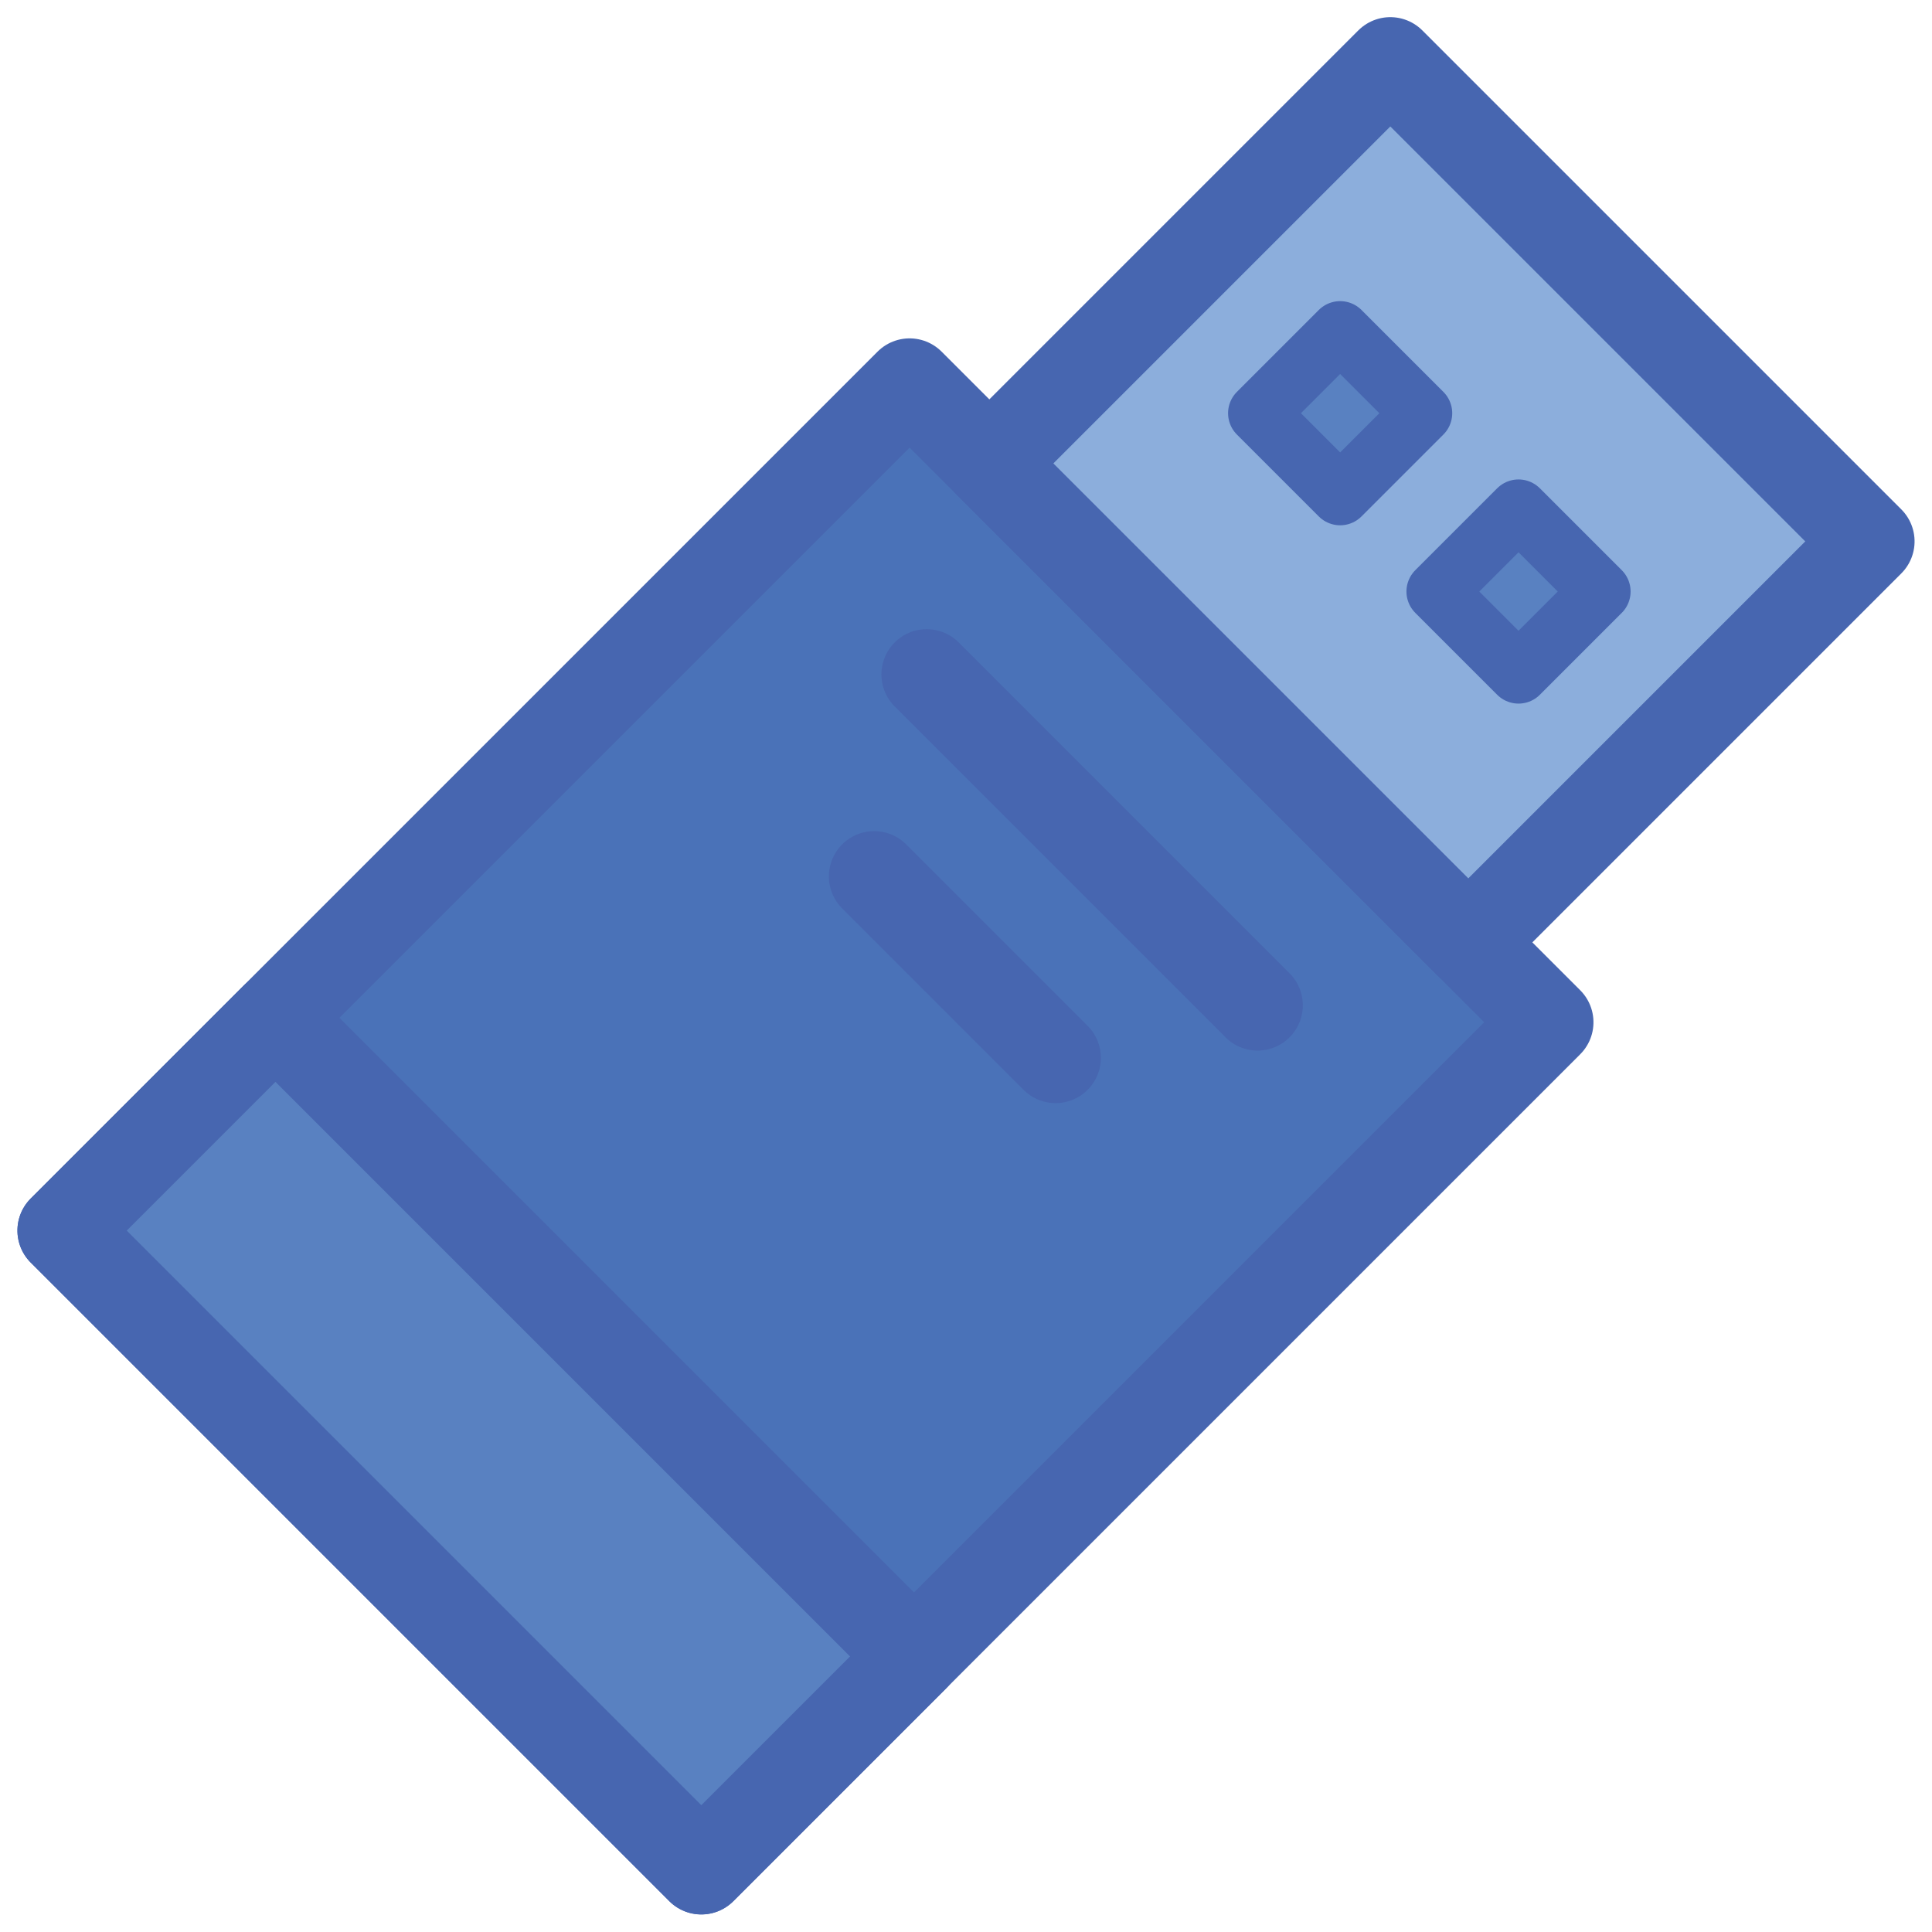 <?xml version="1.0" encoding="utf-8"?>
<!-- Generator: Adobe Illustrator 19.1.0, SVG Export Plug-In . SVG Version: 6.00 Build 0)  -->
<svg version="1.1" id="Layer_1" xmlns="http://www.w3.org/2000/svg" xmlns:xlink="http://www.w3.org/1999/xlink" x="0px" y="0px"
	 viewBox="0 0 64 64" enable-background="new 0 0 64 64" xml:space="preserve">
<g>
	
		<rect x="11.719" y="17.48" transform="matrix(0.707 0.707 -0.707 0.707 34.204 -7.935)" fill="#4A72B8" stroke="#4766B0" stroke-width="3" stroke-linecap="round" stroke-linejoin="round" stroke-miterlimit="10" width="29.922" height="39.68"/>
	
		<rect x="36.131" y="7.255" transform="matrix(0.707 0.707 -0.707 0.707 25.641 -28.606)" fill="#8CAEDC" stroke="#4766B0" stroke-width="3" stroke-linecap="round" stroke-linejoin="round" stroke-miterlimit="10" width="22.442" height="18.788"/>
	<g>
		
			<rect x="42.479" y="11.776" transform="matrix(0.707 0.707 -0.707 0.707 22.687 -27.383)" fill="#5981C1" stroke="#4766B0" stroke-width="2" stroke-linecap="round" stroke-linejoin="round" stroke-miterlimit="10" width="3.837" height="3.837"/>
		
			<rect x="48.387" y="17.684" transform="matrix(0.707 0.707 -0.707 0.707 28.596 -29.83)" fill="#5981C1" stroke="#4766B0" stroke-width="2" stroke-linecap="round" stroke-linejoin="round" stroke-miterlimit="10" width="3.837" height="3.837"/>
	</g>
	
		<rect x="1.214" y="42.841" transform="matrix(0.707 0.707 -0.707 0.707 38.555 2.57)" fill="#5981C1" stroke="#4766B0" stroke-width="3" stroke-linecap="round" stroke-linejoin="round" stroke-miterlimit="10" width="29.922" height="9.968"/>
	
		<line fill="none" stroke="#4766B0" stroke-width="3" stroke-linecap="round" stroke-linejoin="round" stroke-miterlimit="10" x1="30.698" y1="22.342" x2="41.658" y2="33.302"/>
	
		<line fill="none" stroke="#4766B0" stroke-width="3" stroke-linecap="round" stroke-linejoin="round" stroke-miterlimit="10" x1="28.958" y1="29.032" x2="34.968" y2="35.042"/>
</g>
</svg>
